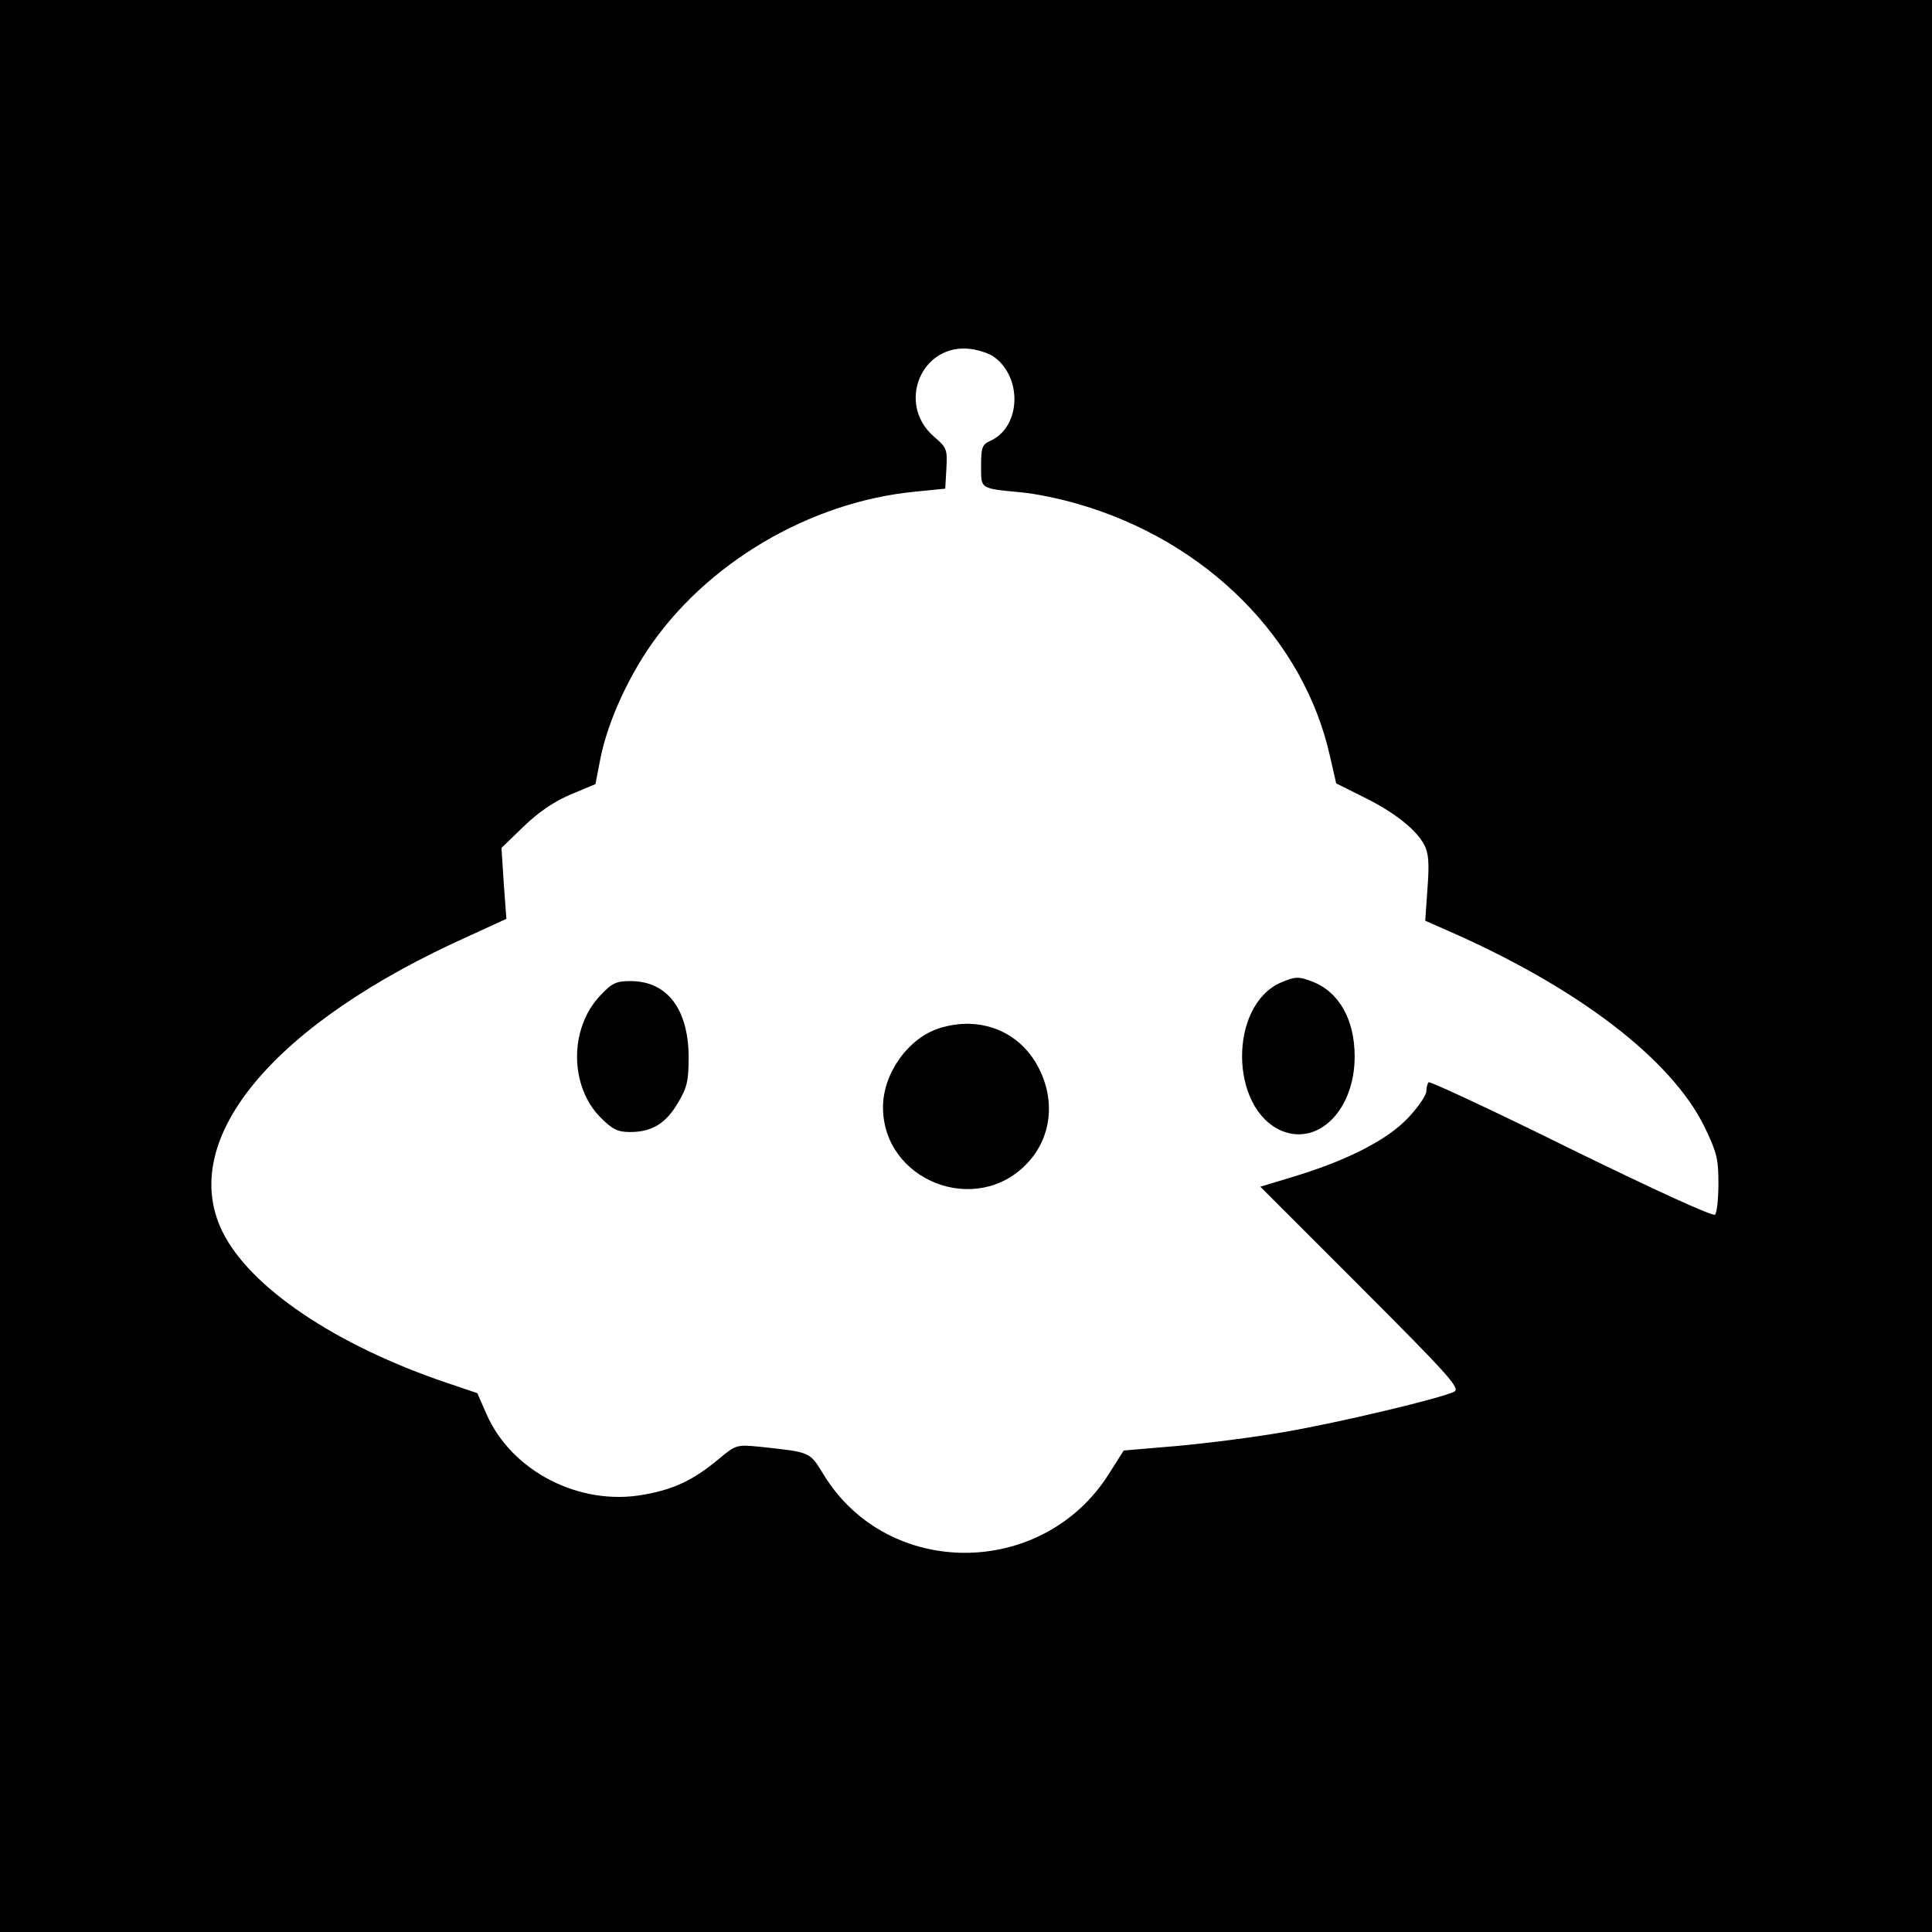 <?xml version="1.0" standalone="no"?>
<!DOCTYPE svg PUBLIC "-//W3C//DTD SVG 20010904//EN"
 "http://www.w3.org/TR/2001/REC-SVG-20010904/DTD/svg10.dtd">
<svg version="1.0" xmlns="http://www.w3.org/2000/svg"
 width="512pt" height="512pt" viewBox="0 0 512 512"
 preserveAspectRatio="xMidYMid meet">
<g transform="translate(0,512) scale(0.1,-0.1)"
fill="#000000" stroke="none">
<path d="M0 2560 l0 -2560 2560 0 2560 0 0 2560 0 2560 -2560 0 -2560 0 0
-2560z m2633 1615 c77 -54 73 -186 -8 -223 -22 -10 -25 -17 -25 -67 0 -62 -4
-59 108 -70 35 -3 103 -17 150 -31 339 -98 598 -357 667 -670 l16 -70 74 -37
c81 -40 139 -86 160 -127 11 -21 13 -49 8 -114 l-6 -86 59 -26 c343 -150 591
-339 680 -518 34 -70 38 -87 38 -152 0 -41 -4 -78 -9 -83 -6 -5 -155 63 -382
174 -204 101 -374 180 -377 177 -3 -3 -6 -14 -6 -24 0 -10 -21 -41 -47 -69
-55 -59 -160 -113 -301 -156 l-92 -28 266 -266 c235 -235 264 -268 248 -277
-33 -17 -304 -82 -451 -107 -79 -14 -206 -30 -284 -37 l-141 -12 -40 -63
c-175 -276 -584 -278 -754 -3 -39 64 -34 61 -171 76 -62 6 -63 5 -110 -34 -65
-54 -117 -79 -197 -93 -169 -31 -350 61 -417 214 l-24 55 -80 27 c-296 100
-524 254 -596 402 -119 245 136 551 655 783 l98 45 -7 94 -6 94 58 56 c39 38
80 66 124 85 l67 28 12 62 c17 91 65 201 125 292 153 230 430 394 710 421 l80
8 3 53 c3 51 1 56 -33 85 -101 88 -32 250 99 232 21 -3 48 -12 59 -20z"/>
<path d="M3394 2516 c-138 -61 -136 -334 3 -393 98 -40 193 57 193 197 0 99
-42 172 -113 199 -36 14 -45 13 -83 -3z"/>
<path d="M1591 2482 c-83 -87 -82 -241 1 -324 31 -31 45 -38 78 -38 58 0 95
23 127 78 24 40 28 58 28 122 -1 126 -57 200 -154 200 -38 0 -49 -5 -80 -38z"/>
<path d="M2489 2395 c-82 -26 -149 -120 -149 -209 0 -195 247 -292 382 -149
64 67 76 166 30 254 -50 97 -156 138 -263 104z"/>
</g>
</svg>
